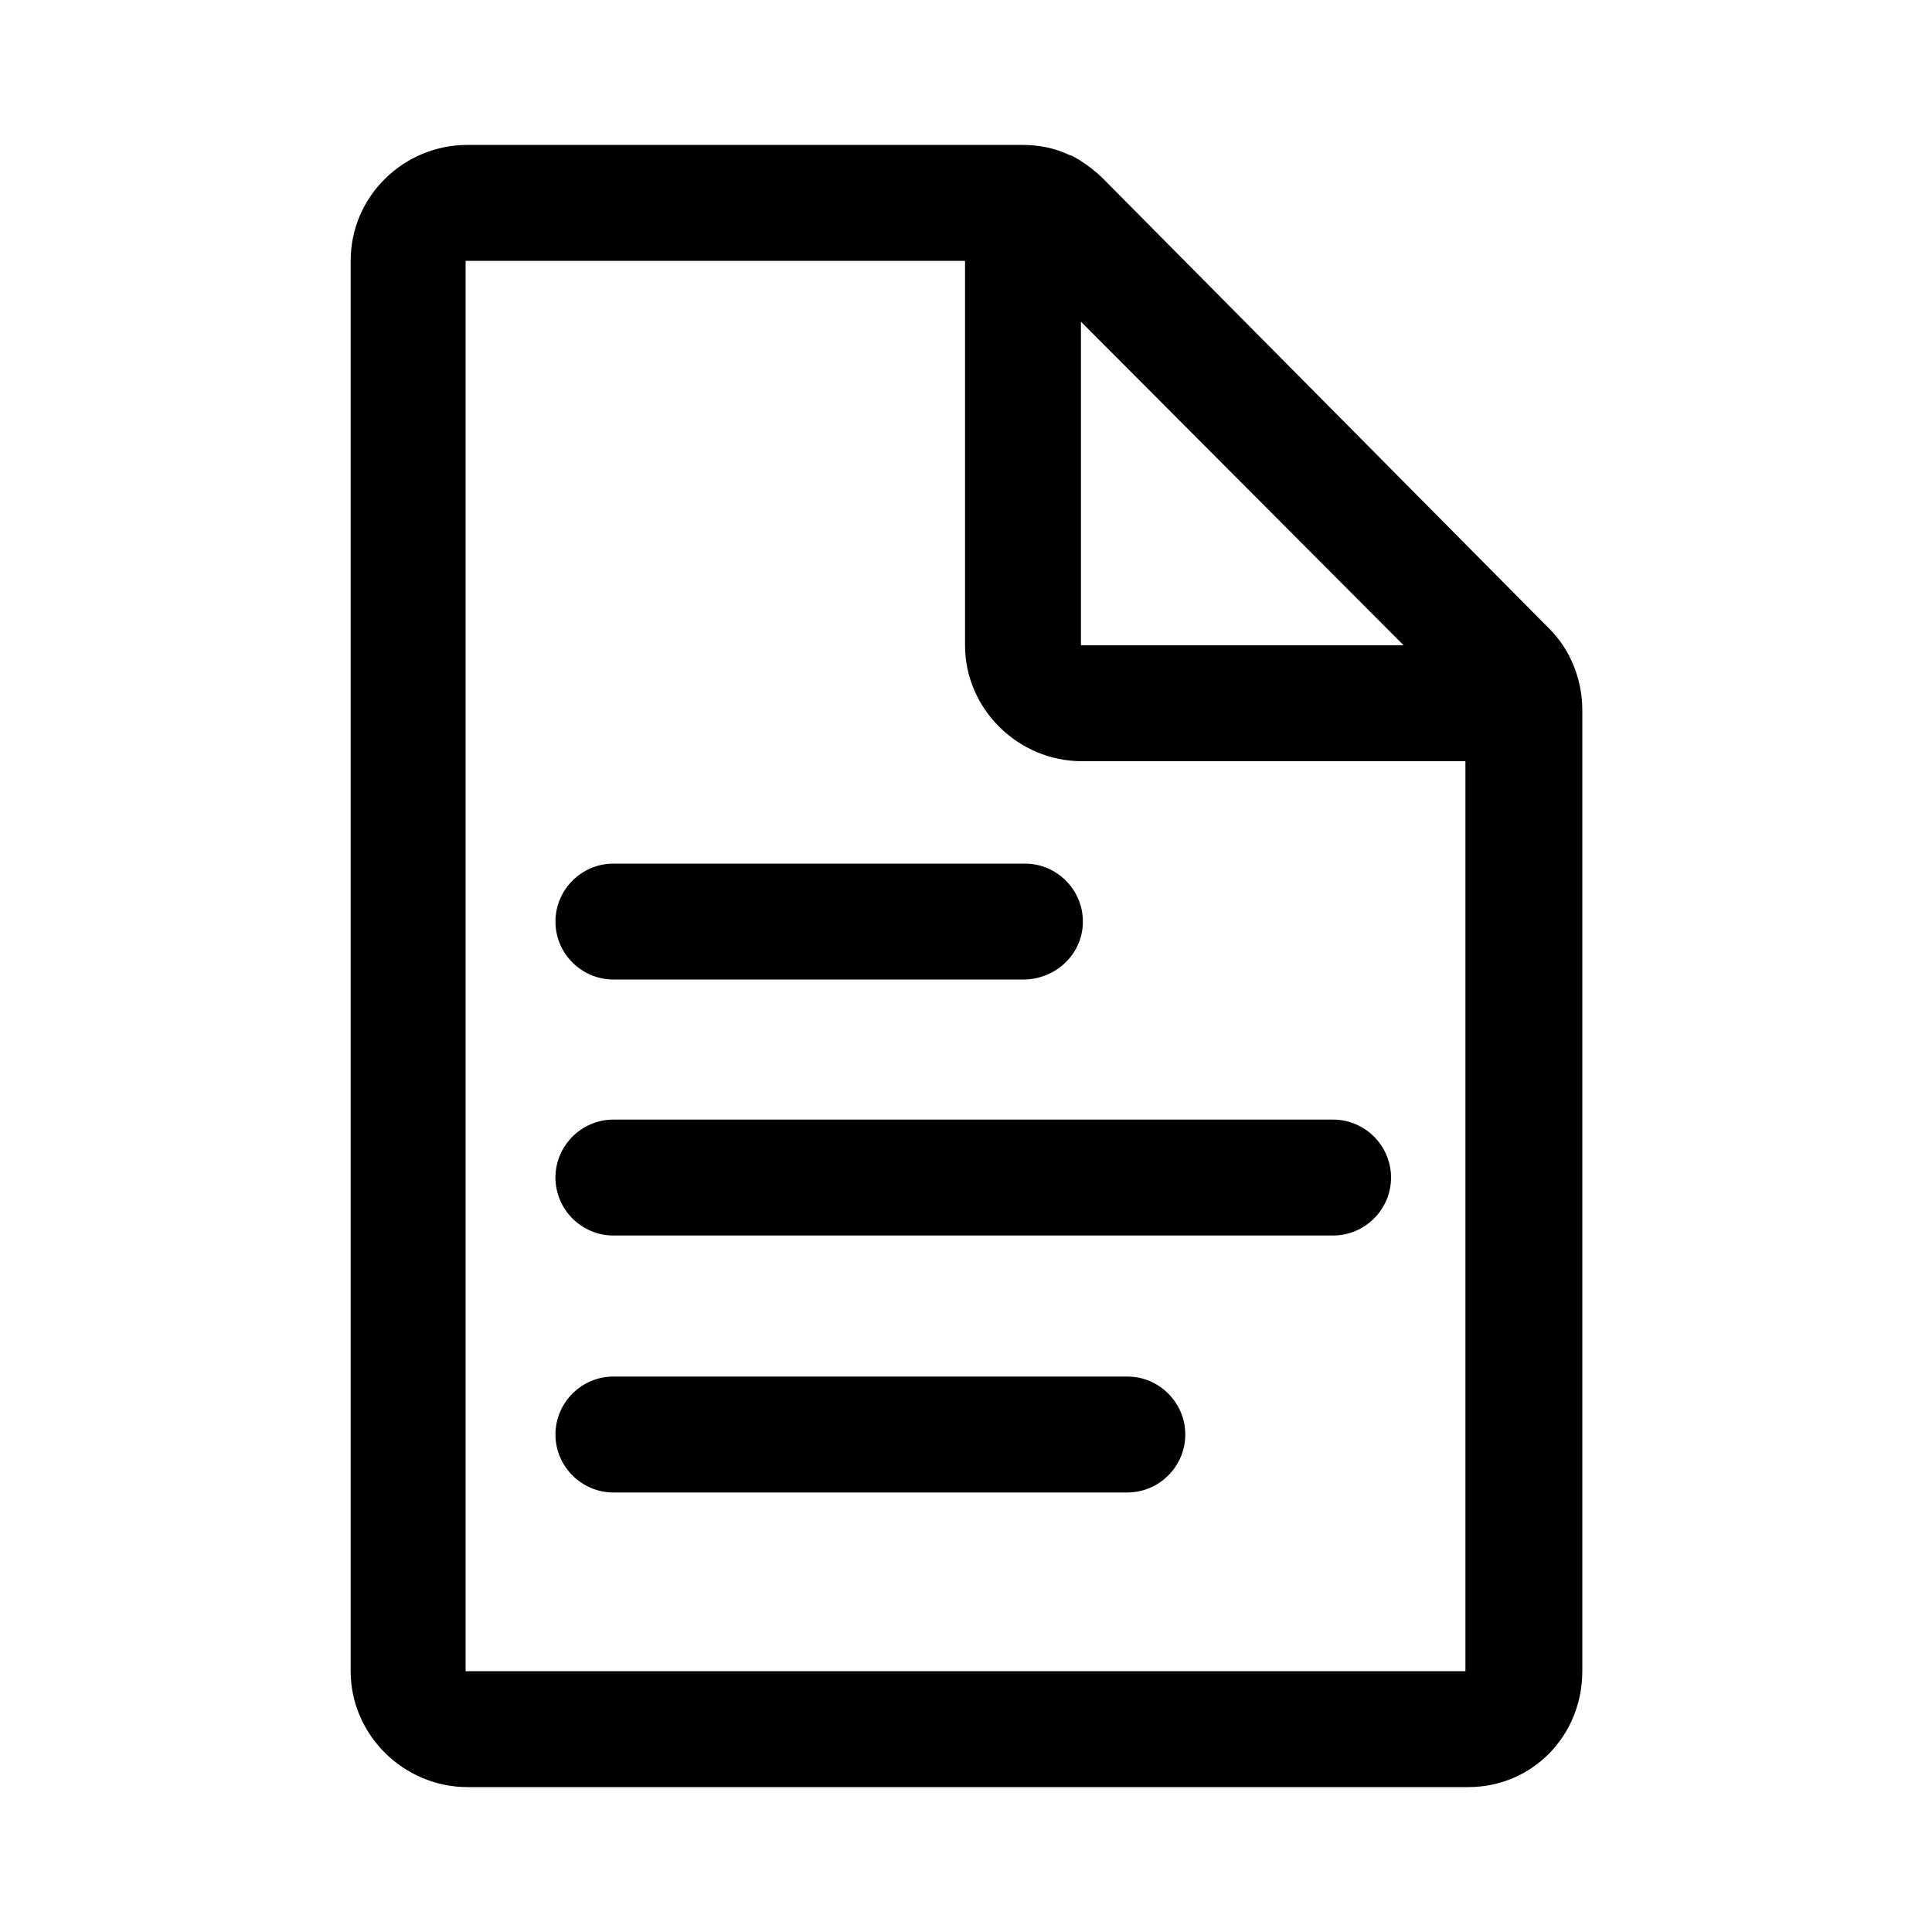 <?xml version="1.0" encoding="utf-8"?>
<!-- Generator: Adobe Illustrator 21.0.0, SVG Export Plug-In . SVG Version: 6.00 Build 0)  -->
<svg version="1.1" id="图层_1" xmlns="http://www.w3.org/2000/svg" xmlns:xlink="http://www.w3.org/1999/xlink" x="0px" y="0px"
	 viewBox="0 0 200 200" style="enable-background:new 0 0 200 200;" xml:space="preserve">
<title>su-icon-details</title>
<desc>Created with Sketch.</desc>
<path id="Shape" d="M160.4,65.1l-46.2-46.6c-0.7-0.7-1.6-1.4-2.4-1.9c-0.2-0.1-0.5-0.3-0.7-0.4c-0.1-0.1-0.3-0.1-0.5-0.2
	c-1.5-0.7-3.1-1-4.8-1H48.4c-6.6,0-12.1,5.3-12.1,12V173c0,6.6,5.5,12,12.1,12h103.6c6.6,0,11.8-5.3,11.8-12V73.5
	C163.8,70.4,162.6,67.3,160.4,65.1z M111.9,33.3l33.4,33.5h-33.4V33.3z M151.8,173H48.2V27h51.7v39.8c0,6.6,5.5,12,12.1,12h39.7V173
	z M112.1,95.4c0-3.3-2.7-6-6-6H63.5c-3.3,0-6,2.7-6,6s2.7,6,6,6h42.6C109.4,101.3,112.1,98.7,112.1,95.4z M144,121.9
	c0-3.3-2.7-6-6-6H63.5c-3.3,0-6,2.7-6,6c0,3.3,2.7,6,6,6H138C141.3,127.9,144,125.2,144,121.9z M122.7,148.5c0-3.3-2.7-6-6-6H63.5
	c-3.3,0-6,2.7-6,6c0,3.3,2.7,6,6,6h53.2C120,154.5,122.7,151.8,122.7,148.5z"/>
</svg>
